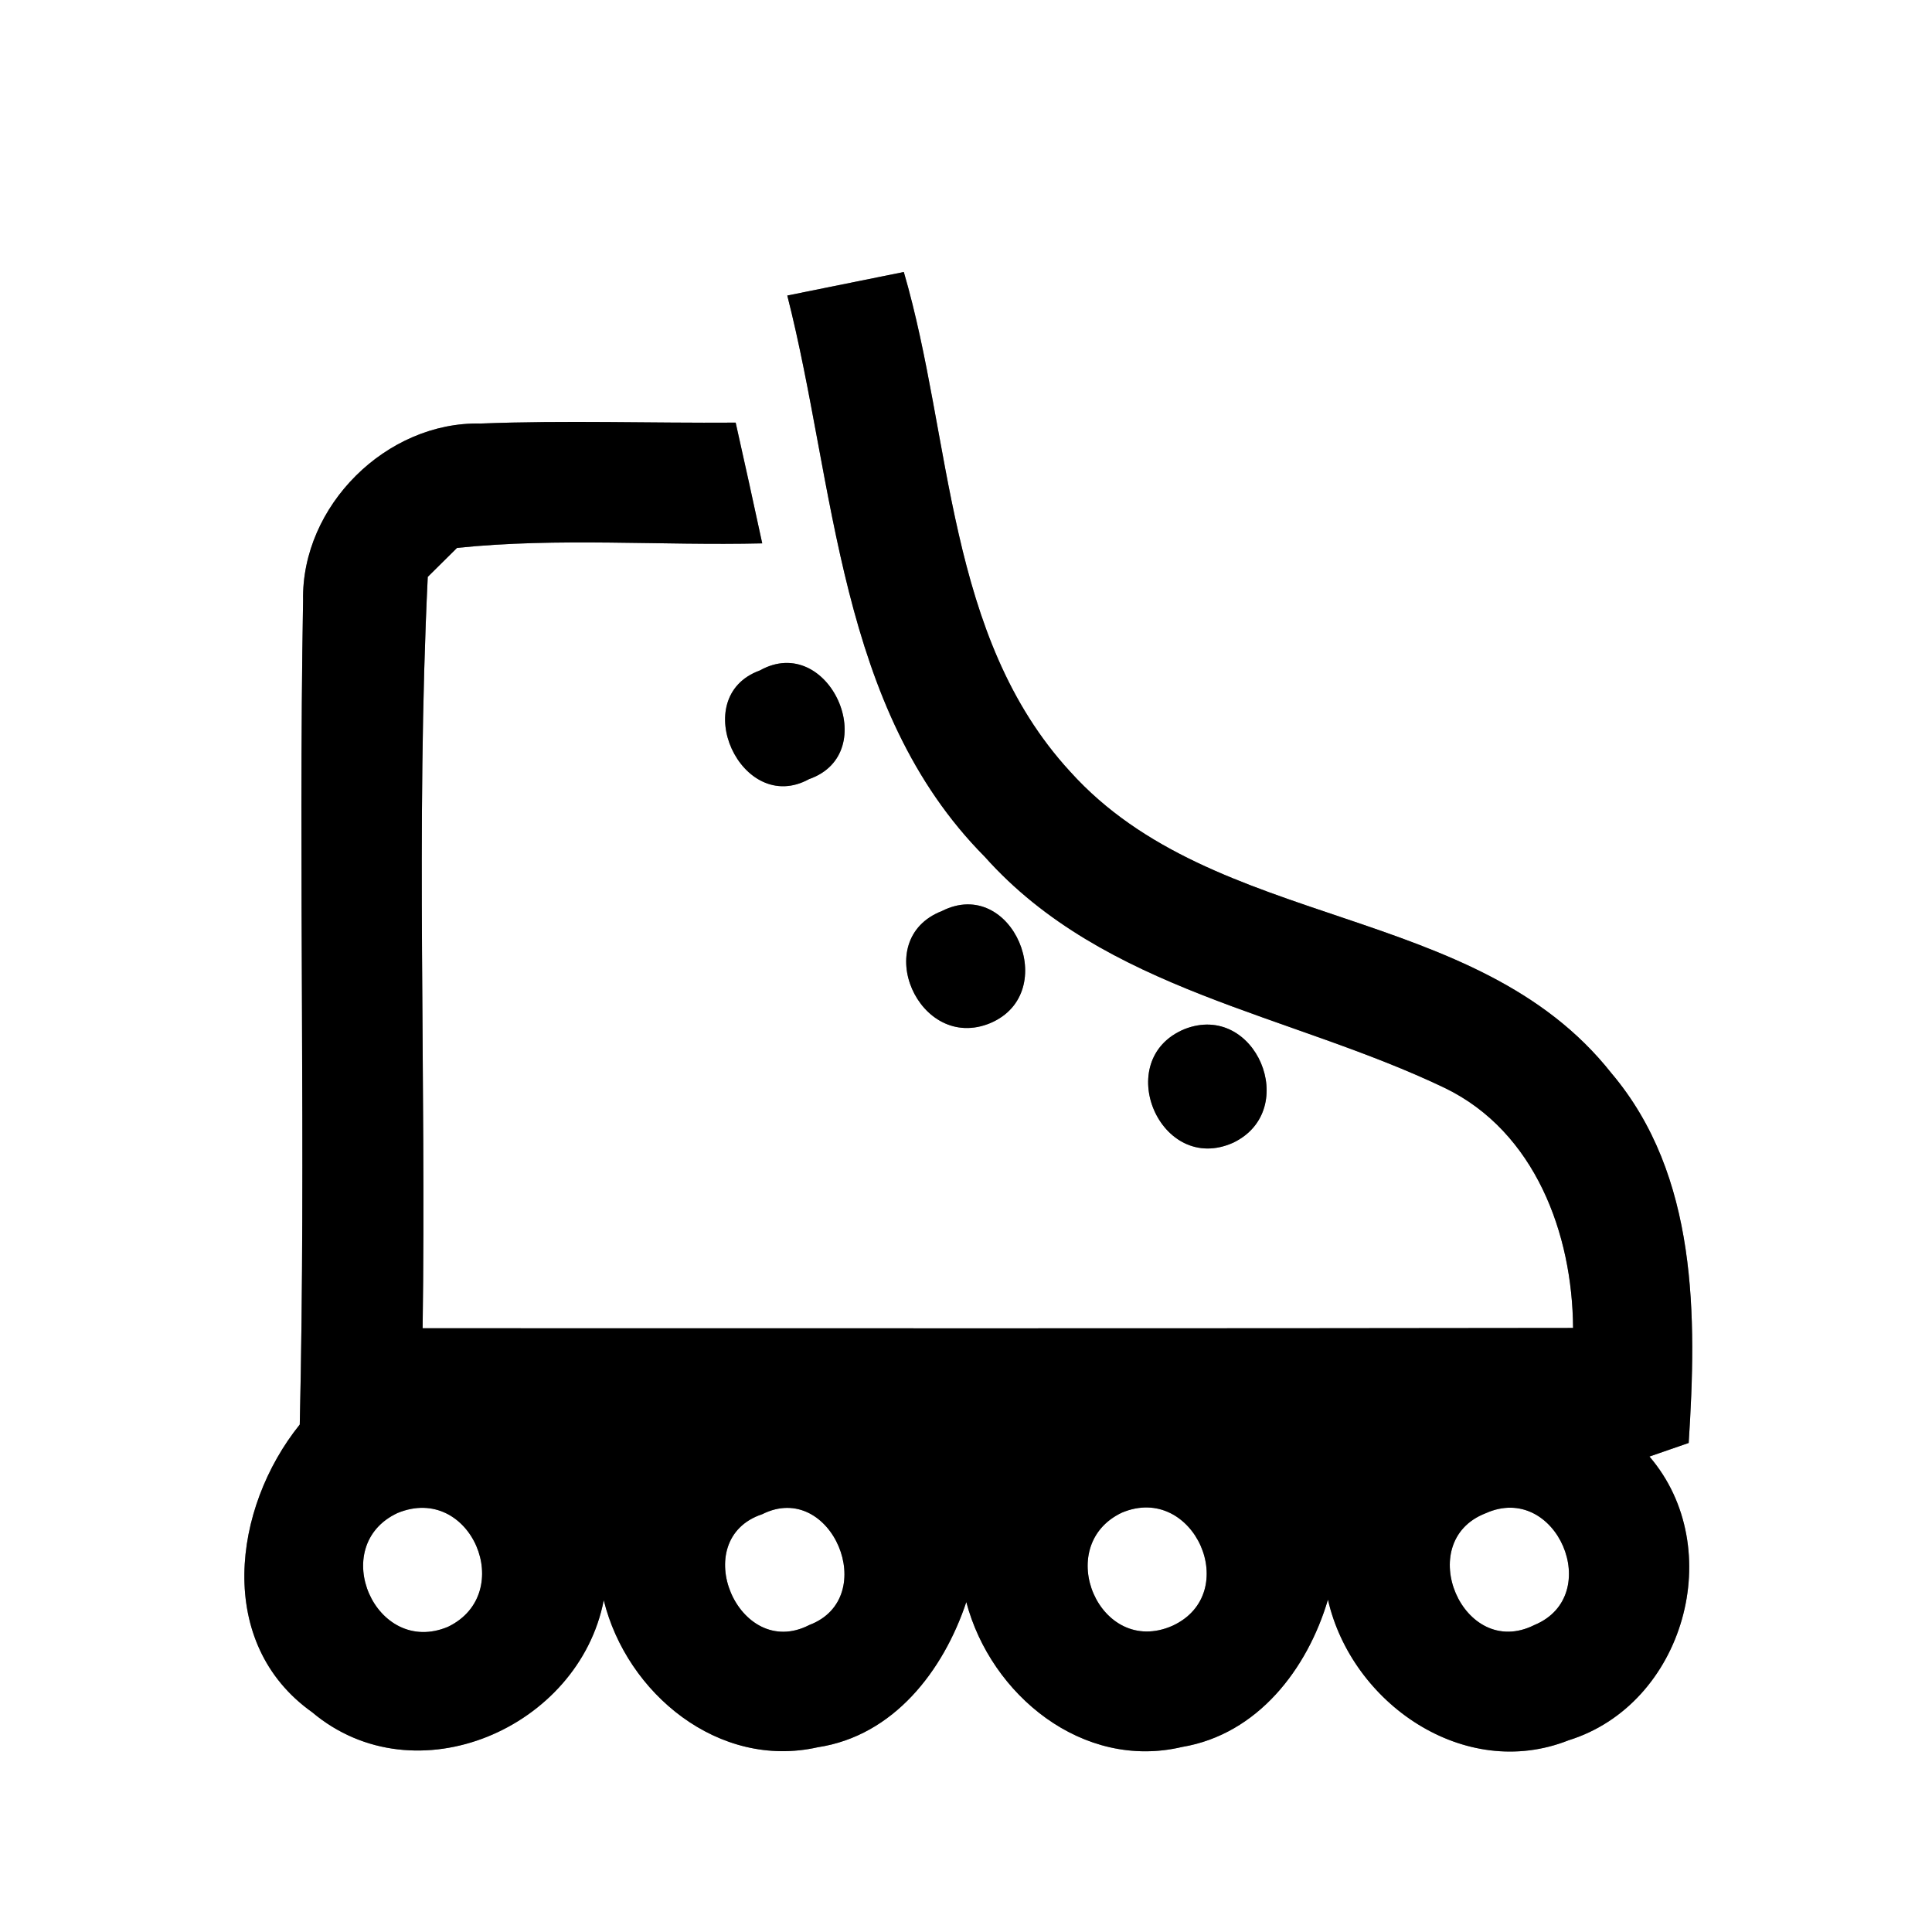 <?xml version="1.0" encoding="UTF-8" ?>
<!DOCTYPE svg PUBLIC "-//W3C//DTD SVG 1.1//EN" "http://www.w3.org/Graphics/SVG/1.1/DTD/svg11.dtd">
<svg width="64pt" height="64pt" viewBox="0 0 64 64" version="1.1" xmlns="http://www.w3.org/2000/svg">
<rect x="0" y="0" width="64" height="64" fill="#808080" stroke="none"/>
<g id="#ffffffff">
<path fill="#ffffff" opacity="1.00" d=" M 0.00 0.00 L 64.00 0.00 L 64.00 64.00 L 0.00 64.00 L 0.00 0.00 M 26.08 9.79 C 27.69 16.11 27.74 23.46 32.62 28.38 C 36.58 32.82 42.76 33.59 47.88 36.05 C 50.85 37.50 52.09 40.87 52.11 43.99 C 39.40 44.01 26.70 44.00 14.00 44.00 C 14.12 35.70 13.77 27.39 14.17 19.11 C 14.41 18.87 14.90 18.39 15.14 18.15 C 18.50 17.80 21.88 18.08 25.25 18.00 C 24.96 16.66 24.67 15.33 24.37 14.00 C 21.56 14.02 18.74 13.92 15.92 14.03 C 12.80 13.96 9.98 16.76 10.04 19.89 C 9.88 28.98 10.14 38.09 9.93 47.19 C 7.70 49.96 7.13 54.44 10.34 56.72 C 13.76 59.60 19.18 57.24 20.00 53.01 C 20.76 56.10 23.81 58.62 27.09 57.88 C 29.60 57.50 31.25 55.35 32.01 53.07 C 32.82 56.15 35.87 58.65 39.16 57.87 C 41.66 57.45 43.31 55.29 43.99 52.99 C 44.77 56.42 48.50 59.02 51.96 57.65 C 55.79 56.46 57.25 51.29 54.64 48.25 L 55.94 47.80 C 56.21 43.62 56.25 38.94 53.38 35.55 C 48.89 29.86 40.24 30.88 35.45 25.56 C 31.33 21.08 31.56 14.56 29.94 9.01 C 28.65 9.27 27.37 9.53 26.08 9.79 M 25.17 22.21 C 22.75 23.09 24.56 27.04 26.80 25.81 C 29.26 24.95 27.46 20.93 25.17 22.21 M 31.20 30.18 C 28.79 31.12 30.44 34.88 32.81 33.89 C 35.17 32.88 33.53 29.00 31.20 30.18 M 39.24 34.09 C 36.80 35.10 38.43 38.95 40.86 37.85 C 43.10 36.76 41.59 33.17 39.24 34.09 Z" />
<path fill="#ffffff" opacity="1.00" d=" M 13.17 50.12 C 15.60 49.12 17.14 52.78 14.84 53.89 C 12.44 54.90 10.83 51.21 13.17 50.12 Z" />
<path fill="#ffffff" opacity="1.00" d=" M 25.25 50.16 C 27.54 49.01 29.19 52.93 26.81 53.83 C 24.46 55.04 22.75 50.99 25.25 50.16 Z" />
<path fill="#ffffff" opacity="1.00" d=" M 37.16 50.11 C 39.55 49.10 41.18 52.79 38.83 53.86 C 36.42 54.91 34.85 51.21 37.16 50.11 Z" />
<path fill="#ffffff" opacity="1.00" d=" M 49.21 50.13 C 51.56 49.07 53.17 52.86 50.83 53.83 C 48.46 55.02 46.79 51.07 49.21 50.13 Z" />
</g>
<g id="#000000ff">
<path fill="#000000" opacity="1.00" d=" M 26.08 9.79 C 27.37 9.53 28.65 9.27 29.94 9.01 C 31.56 14.56 31.33 21.08 35.45 25.56 C 40.24 30.88 48.89 29.86 53.38 35.55 C 56.25 38.94 56.21 43.62 55.94 47.80 L 54.64 48.25 C 57.25 51.29 55.79 56.46 51.96 57.65 C 48.50 59.02 44.77 56.42 43.99 52.99 C 43.31 55.29 41.66 57.45 39.16 57.87 C 35.87 58.65 32.82 56.15 32.01 53.07 C 31.25 55.35 29.60 57.50 27.09 57.88 C 23.81 58.62 20.76 56.10 20.00 53.01 C 19.18 57.24 13.76 59.60 10.34 56.72 C 7.13 54.44 7.70 49.96 9.93 47.19 C 10.14 38.09 9.88 28.98 10.04 19.89 C 9.98 16.76 12.80 13.96 15.92 14.03 C 18.74 13.92 21.56 14.02 24.37 14.00 C 24.67 15.33 24.96 16.66 25.25 18.00 C 21.88 18.08 18.50 17.80 15.14 18.15 C 14.90 18.39 14.41 18.87 14.17 19.11 C 13.77 27.39 14.12 35.70 14.00 44.00 C 26.70 44.00 39.40 44.01 52.11 43.99 C 52.09 40.87 50.85 37.50 47.88 36.05 C 42.76 33.59 36.58 32.82 32.62 28.38 C 27.74 23.46 27.69 16.11 26.08 9.79 M 13.17 50.12 C 10.83 51.21 12.44 54.90 14.84 53.89 C 17.14 52.78 15.60 49.12 13.17 50.12 M 25.25 50.16 C 22.75 50.99 24.46 55.04 26.81 53.83 C 29.19 52.93 27.54 49.01 25.25 50.16 M 37.16 50.11 C 34.85 51.21 36.42 54.91 38.83 53.86 C 41.18 52.79 39.55 49.10 37.16 50.11 M 49.21 50.13 C 46.79 51.07 48.46 55.02 50.83 53.83 C 53.17 52.86 51.56 49.07 49.21 50.13 Z" />
<path fill="#000000" opacity="1.00" d=" M 25.17 22.21 C 27.46 20.93 29.26 24.95 26.80 25.81 C 24.56 27.04 22.75 23.09 25.17 22.21 Z" />
<path fill="#000000" opacity="1.00" d=" M 31.20 30.18 C 33.53 29.00 35.17 32.88 32.81 33.89 C 30.44 34.88 28.79 31.12 31.20 30.18 Z" />
<path fill="#000000" opacity="1.00" d=" M 39.24 34.09 C 41.59 33.17 43.10 36.76 40.86 37.85 C 38.43 38.95 36.80 35.10 39.24 34.09 Z" />
</g>
</svg>
